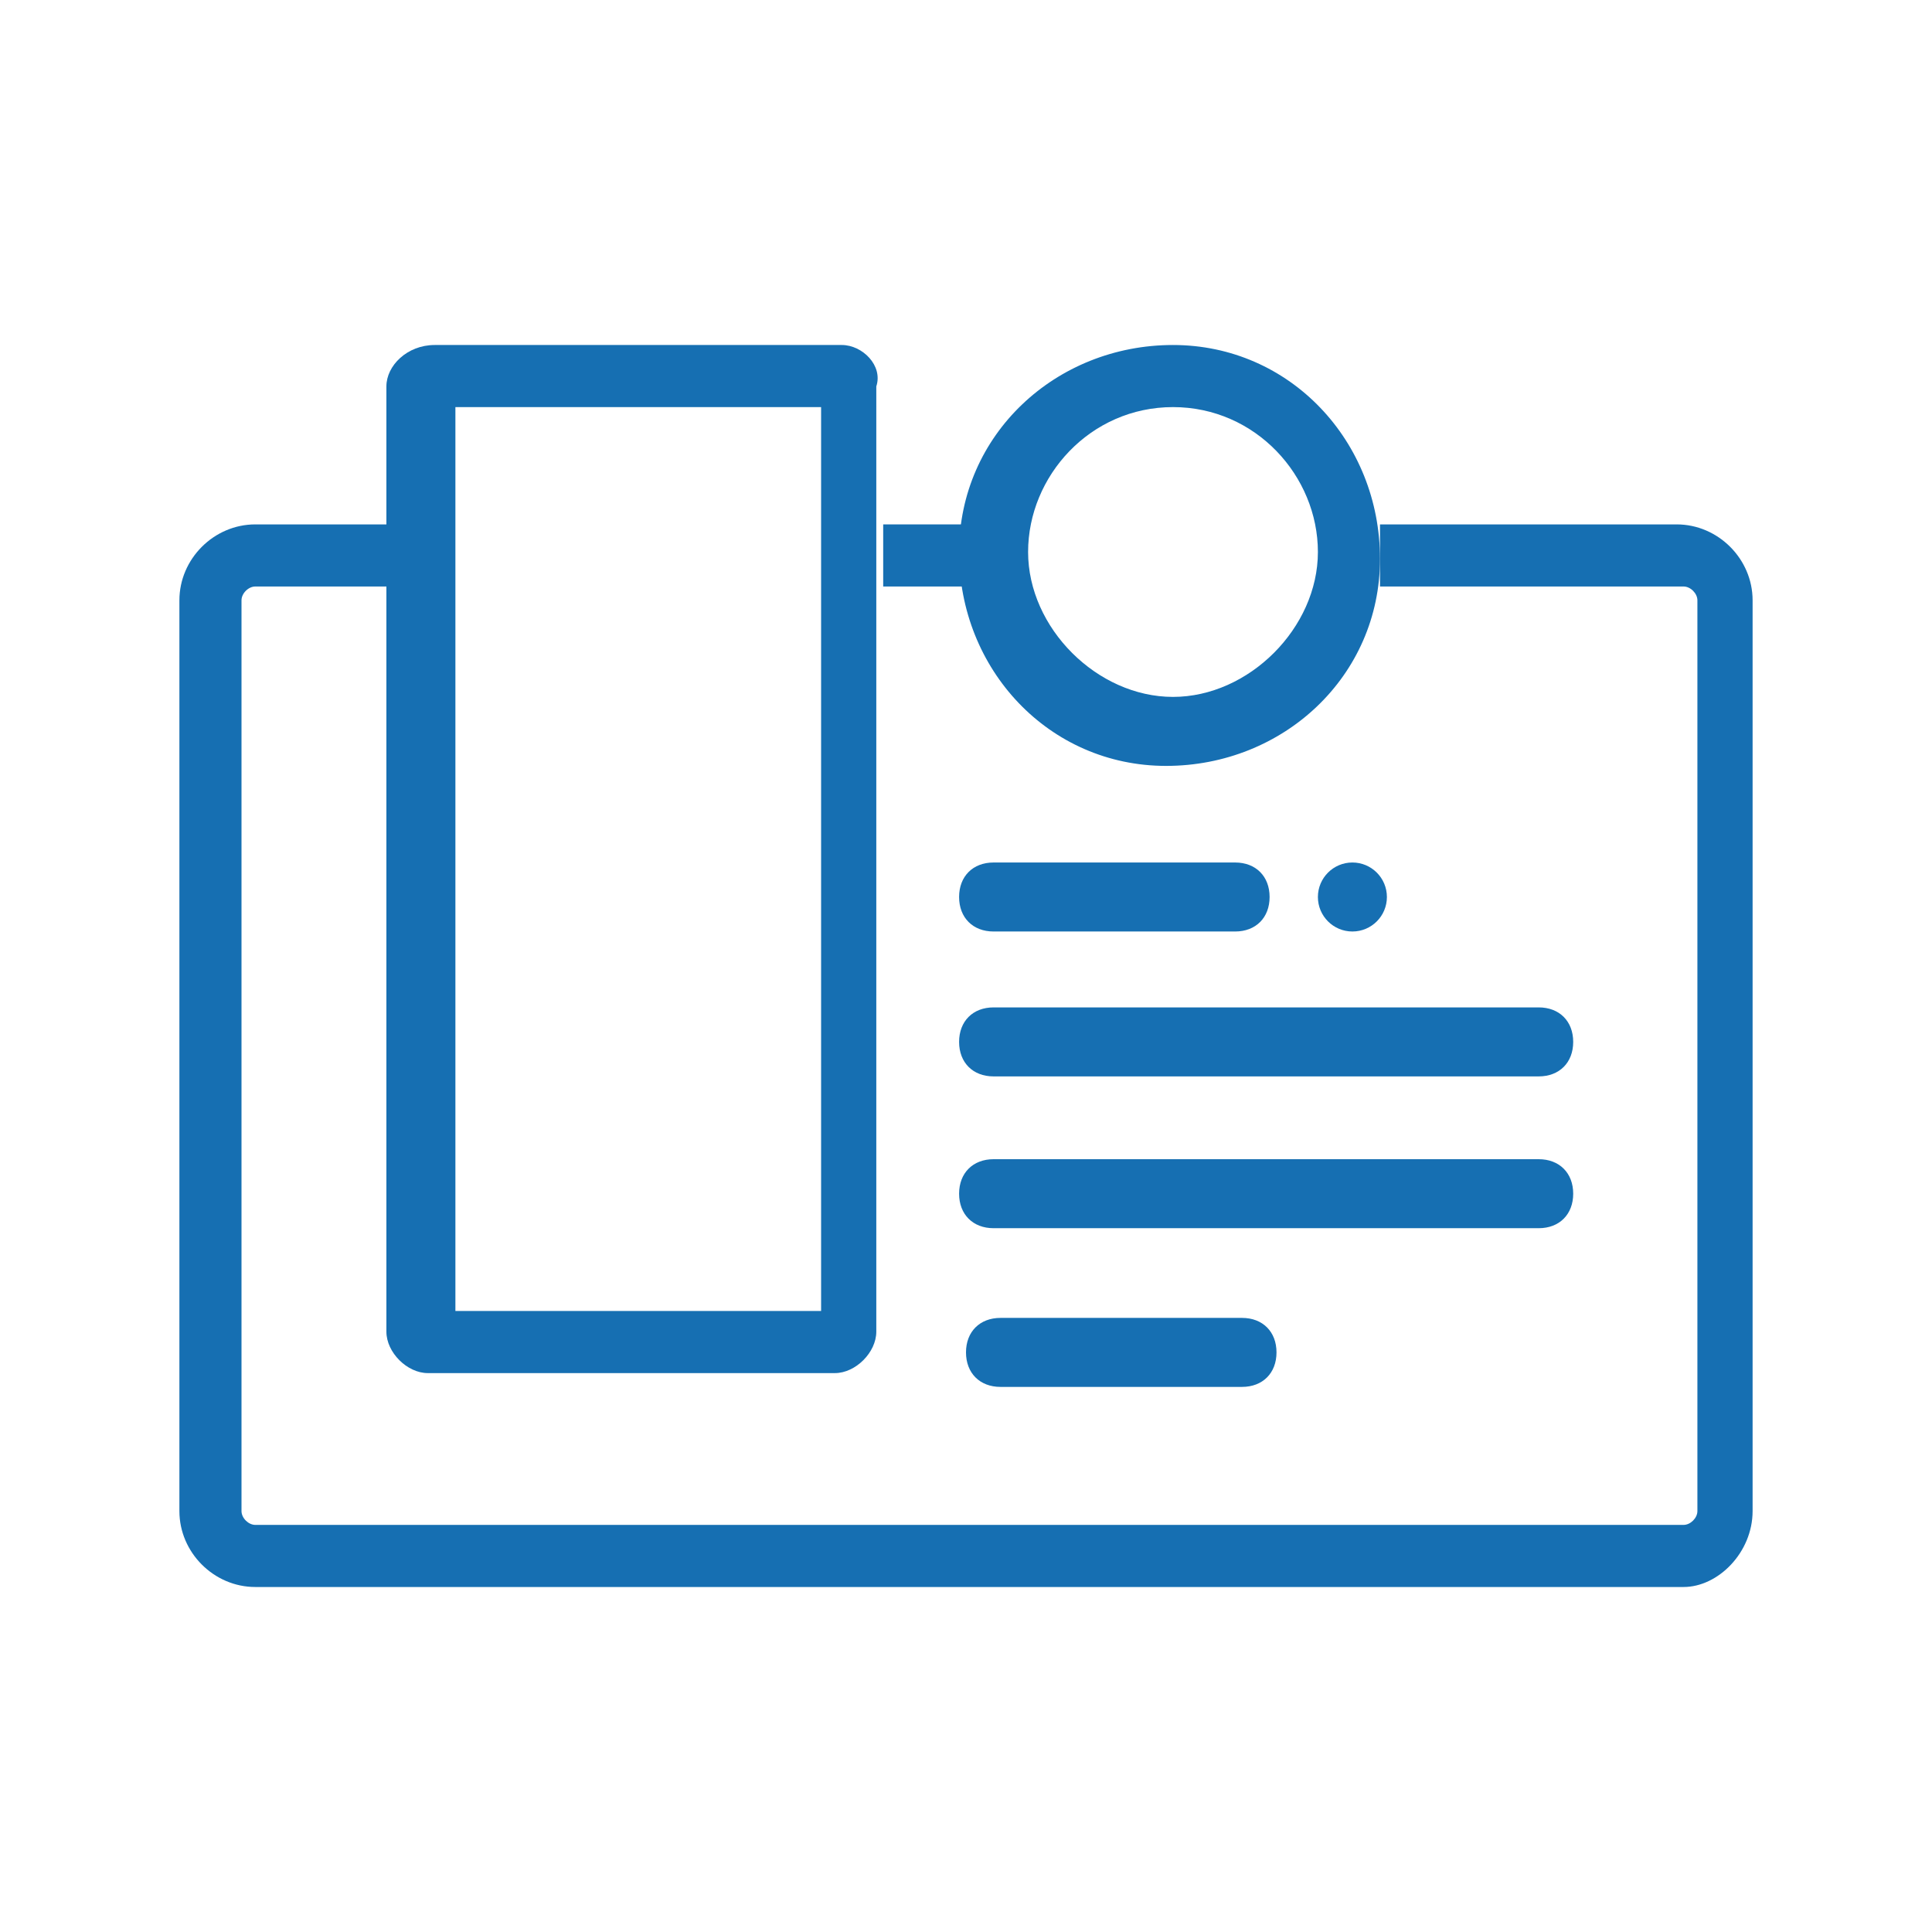 <?xml version="1.0" encoding="utf-8"?>
<!-- Generator: Adobe Illustrator 21.0.0, SVG Export Plug-In . SVG Version: 6.00 Build 0)  -->
<svg version="1.1" id="Layer_1" xmlns="http://www.w3.org/2000/svg" xmlns:xlink="http://www.w3.org/1999/xlink" x="0px" y="0px"
	 viewBox="0 0 28 28" style="enable-background:new 0 0 28 28;" xml:space="preserve">
<style type="text/css">
	.st0{fill:#166FB2;}
</style>
<title>Blurb</title>
<g>
	<path class="st0" d="M24.4,23H3.7c-0.6,0-1.1-0.5-1.1-1.1l0,0V8.7c0-0.6,0.5-1.1,1.1-1.1c0,0,0,0,0,0h2v0.9h-2
		c-0.1,0-0.2,0.1-0.2,0.2l0,0v13.2c0,0.1,0.1,0.2,0.2,0.2c0,0,0,0,0,0h20.7c0.1,0,0.2-0.1,0.2-0.2l0,0V8.7c0-0.1-0.1-0.2-0.2-0.2
		l0,0H20V7.6h4.3c0.6,0,1.1,0.5,1.1,1.1l0,0v13.2C25.4,22.5,24.9,23,24.4,23z"/>
	<rect x="12.8" y="7.6" class="st0" width="1.2" height="0.9"/>
	<path class="st0" d="M14.4,12.5h3.5c0.3,0,0.5,0.2,0.5,0.5l0,0c0,0.3-0.2,0.5-0.5,0.5h-3.5c-0.3,0-0.5-0.2-0.5-0.5l0,0
		C13.9,12.7,14.1,12.5,14.4,12.5z"/>
	<path class="st0" d="M14.4,14.6h7.9c0.3,0,0.5,0.2,0.5,0.5l0,0c0,0.3-0.2,0.5-0.5,0.5h-7.9c-0.3,0-0.5-0.2-0.5-0.5l0,0
		C13.9,14.8,14.1,14.6,14.4,14.6z"/>
	<path class="st0" d="M14.4,16.8h7.9c0.3,0,0.5,0.2,0.5,0.5v0c0,0.3-0.2,0.5-0.5,0.5h-7.9c-0.3,0-0.5-0.2-0.5-0.5v0
		C13.9,17,14.1,16.8,14.4,16.8z"/>
	<path class="st0" d="M14.5,19.1h3.5c0.3,0,0.5,0.2,0.5,0.5v0c0,0.3-0.2,0.5-0.5,0.5h-3.5c-0.3,0-0.5-0.2-0.5-0.5v0
		C14,19.3,14.2,19.1,14.5,19.1z"/>
	<path class="st0" d="M11.9,5.9V19H6.6V5.9H11.9 M12.2,5H6.3C5.9,5,5.6,5.3,5.6,5.6l0,0v13.7c0,0.3,0.3,0.6,0.6,0.6h0h5.9
		c0.3,0,0.6-0.3,0.6-0.6l0,0V5.6C12.8,5.3,12.5,5,12.2,5z"/>
	<path class="st0" d="M17,5.9c1.2,0,2.1,1,2.1,2.1s-1,2.1-2.1,2.1s-2.1-1-2.1-2.1S15.8,5.9,17,5.9L17,5.9 M17,5
		c-1.7,0-3.1,1.3-3.1,3c0,1.7,1.3,3.1,3,3.1s3.1-1.3,3.1-3c0,0,0,0,0,0C20,6.4,18.7,5,17,5z"/>
	<circle class="st0" cx="19.6" cy="13" r="0.5"/>
</g>
</svg>
